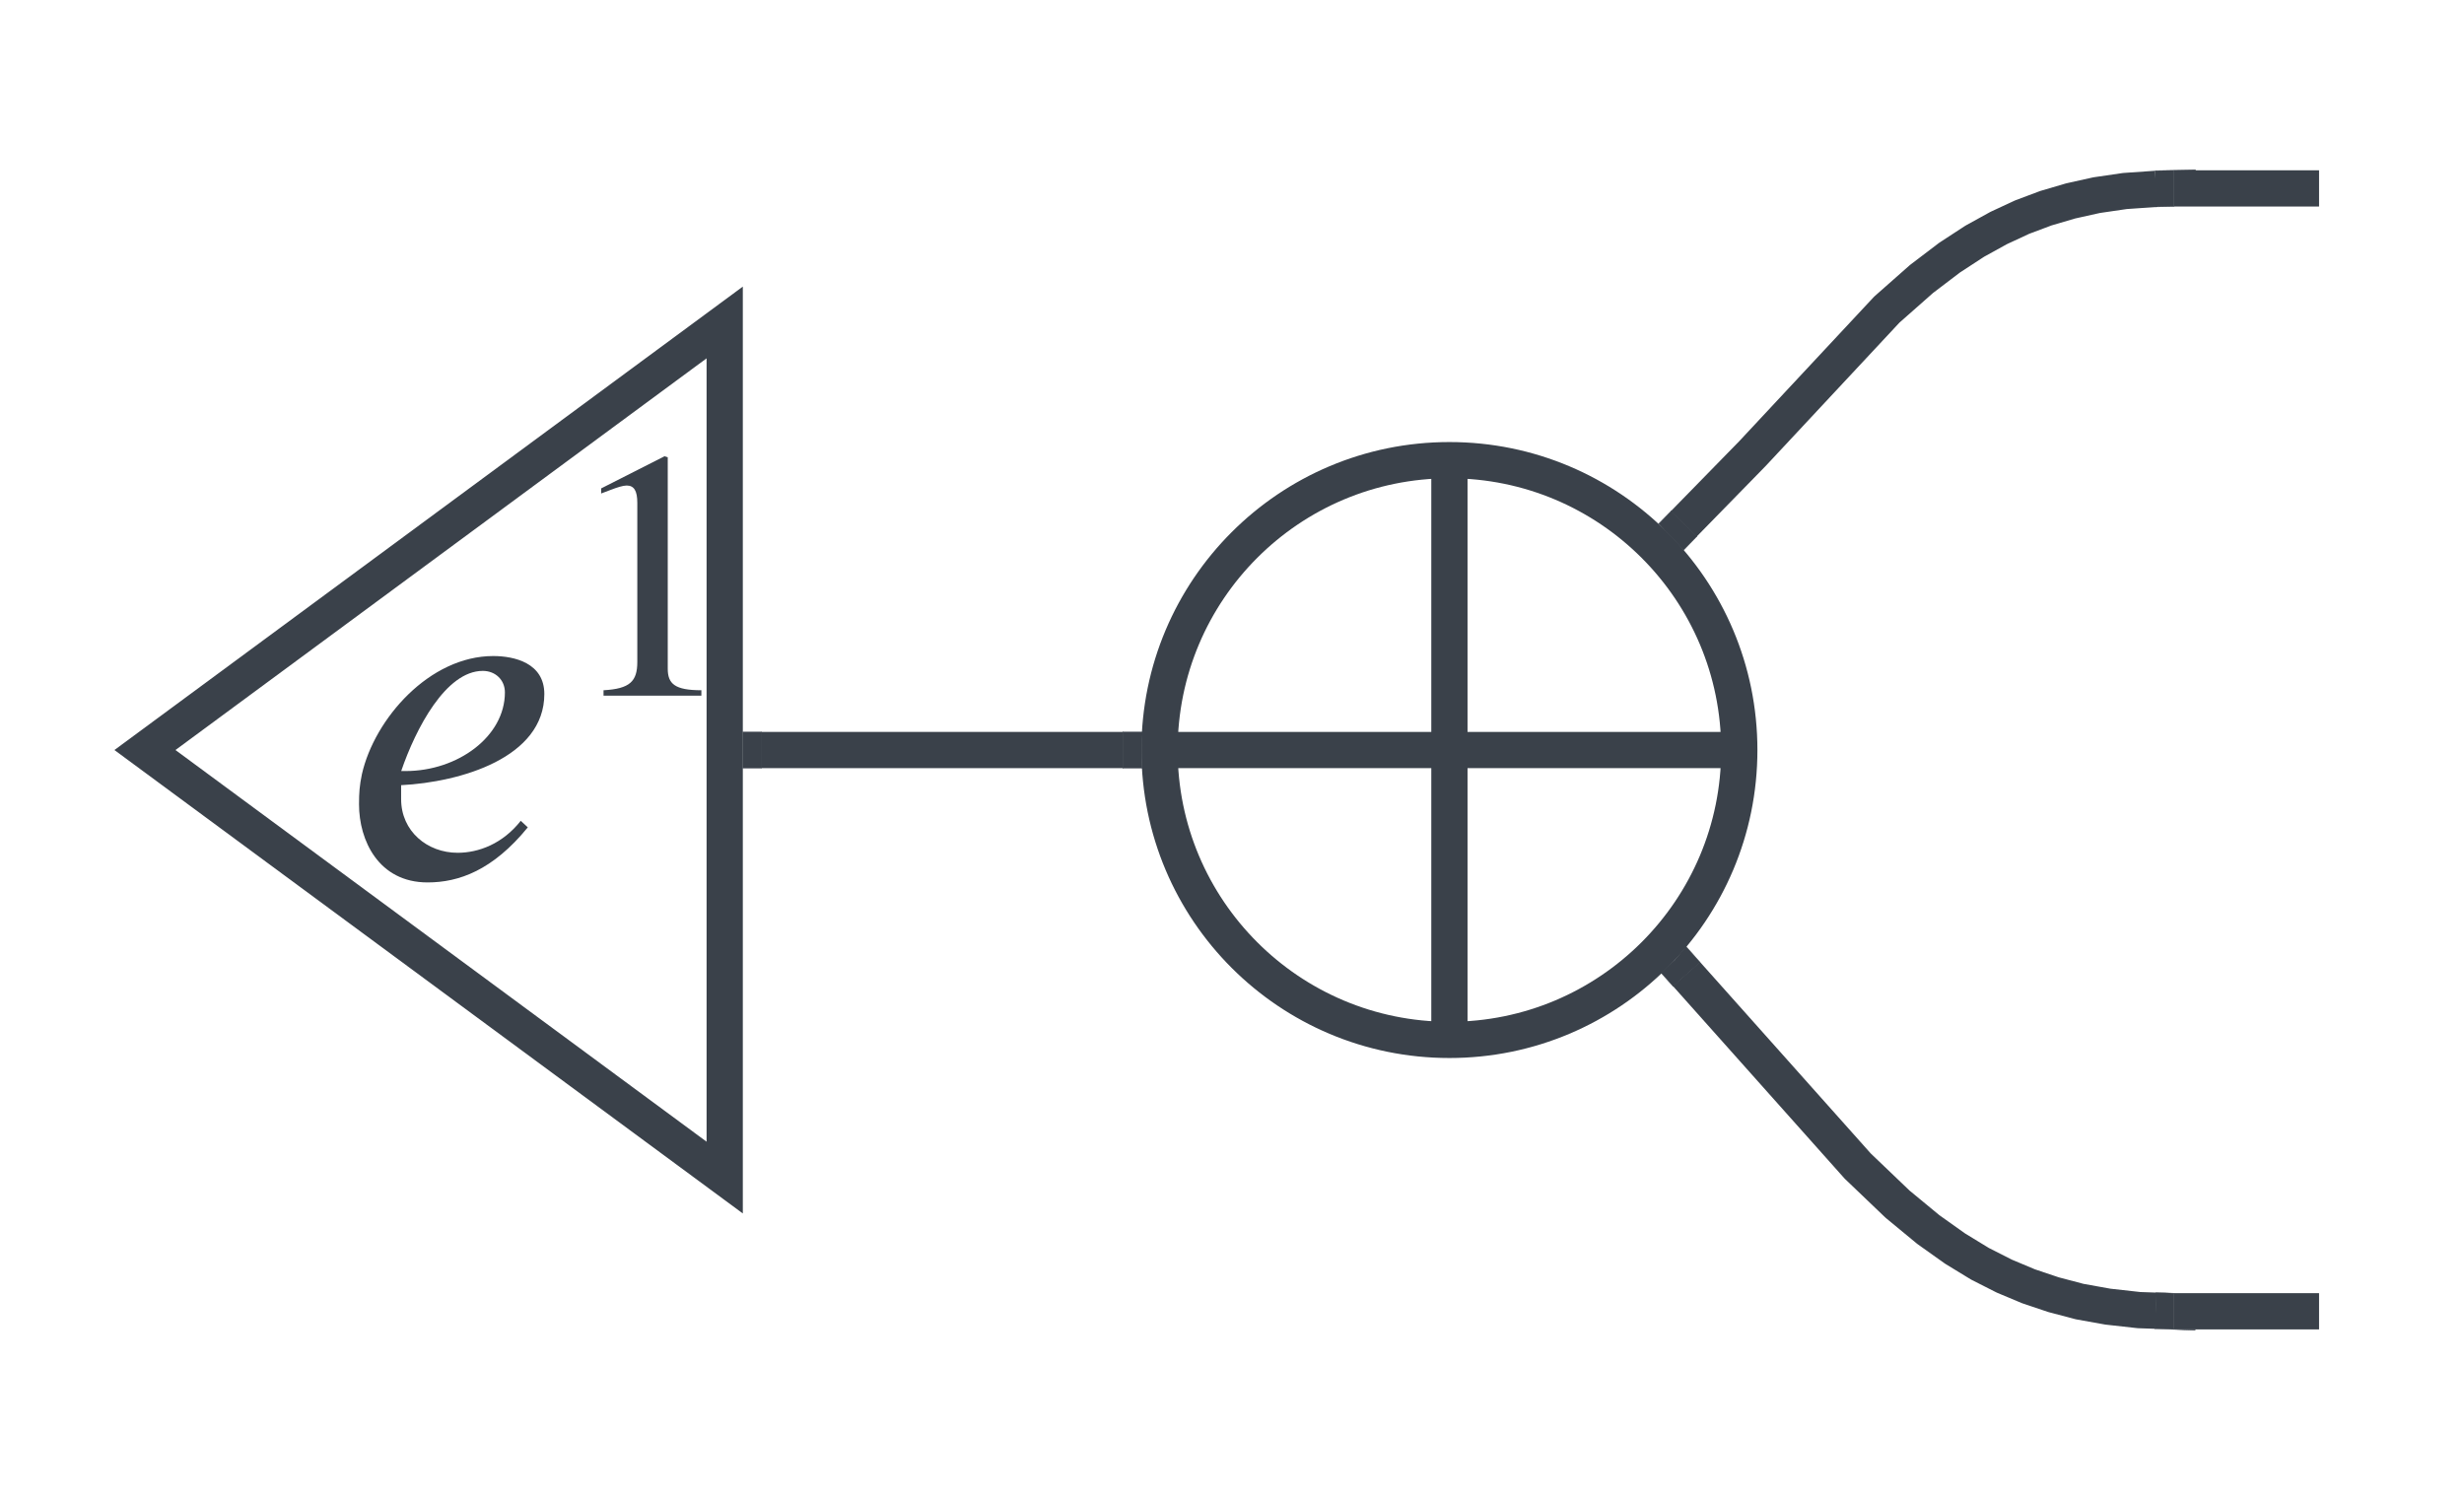<svg xmlns="http://www.w3.org/2000/svg" xmlns:lucid="lucid" width="340" height="206.96"><g lucid:page-tab-id="jnSf_kYs3eWy"><path d="M240 103.5c0 22.1-17.9 40-40 40s-40-17.9-40-40 17.9-40 40-40 40 17.9 40 40zm-80 0h80m-40-40v80" stroke="#3a414a" stroke-width="5" fill-opacity="0"/><path d="M297.5 180.87l-2.34-.08-4.3-.48-3.9-.7-3.6-.95-3.45-1.16-3.34-1.4-3.35-1.7-3.44-2.1-3.7-2.63-4.24-3.5-5.5-5.26-23.63-26.5" stroke="#3a414a" stroke-width="5" stroke-linejoin="round" fill="none"/><path d="M300.04 178.46H300v5h2.9v.1l-5.55-.2.18-5zM234.6 132.8l-3.73 3.32-1.66-1.86 1.9-1.8 1.54-1.86z" stroke="#3a414a" stroke-width=".05" fill="#3a414a"/><path d="M100 162.5v-118l-80 59z" stroke="#3a414a" stroke-width="5" fill-opacity="0"/><path d="M46.77 55.22h62.16v74.67H46.77z" fill="#fff" fill-opacity="0"/><path d="M71.86 113.27l.97.9c-4.84 5.94-9.54 7.6-13.83 7.6-6.77 0-9.46-5.8-9.46-10.78 0-1.6.07-2.57.4-4.16 1.74-7.67 9.34-16.3 18.12-16.3 2.9 0 7.05.95 7.05 5.24 0 8.78-11.53 12.16-19.76 12.58v1.93c0 4.42 3.6 7.4 7.8 7.4 2.9 0 6.23-1.25 8.72-4.43m-16.52-6.85h.62c7.2 0 13.7-4.77 13.7-10.85 0-1.73-1.32-2.97-3.05-2.97-5.1 0-9.25 7.95-11.26 13.82M96.78 96h-13.5v-.75c3.63-.2 4.66-1.22 4.66-3.9V69.4c0-1.66-.44-2.4-1.47-2.4-.5 0-1.32.26-2.2.6l-1.32.5v-.7l8.75-4.44.44.14v29.17c0 2.1.98 2.98 4.64 2.98V96" fill="#3a414a"/><path d="M155 103.5h-50" stroke="#3a414a" stroke-width="5" fill="none"/><path d="M157.5 103.47l.1 2.53h-2.67v-5h2.72zM105.06 106h-2.56v-5h2.56z" stroke="#3a414a" stroke-width=".05" fill="#3a414a"/><path d="M301.25 24.75h17.5v2.5h-17.5z" stroke="#3a414a" stroke-width="2.5" fill="none"/><path d="M232.33 72.3l9.48-9.7 18.55-19.88 4.78-4.22 3.88-2.95 3.48-2.27 3.3-1.82 3.23-1.5 3.28-1.23 3.4-1 3.6-.8 3.9-.57 4.32-.3" stroke="#3a414a" stroke-width="5" stroke-linejoin="round" fill="none"/><path d="M234.17 74l-1.86 1.92-3.33-3.53-.12-.1 1.74-1.78zM302.95 23.5H300v5h.02l-2.54.05-.1-5 5.57-.1z" stroke="#3a414a" stroke-width=".05" fill="#3a414a"/><path d="M301.25 179.7h17.5v2.5h-17.5z" stroke="#3a414a" stroke-width="2.5" fill="none"/></g></svg>